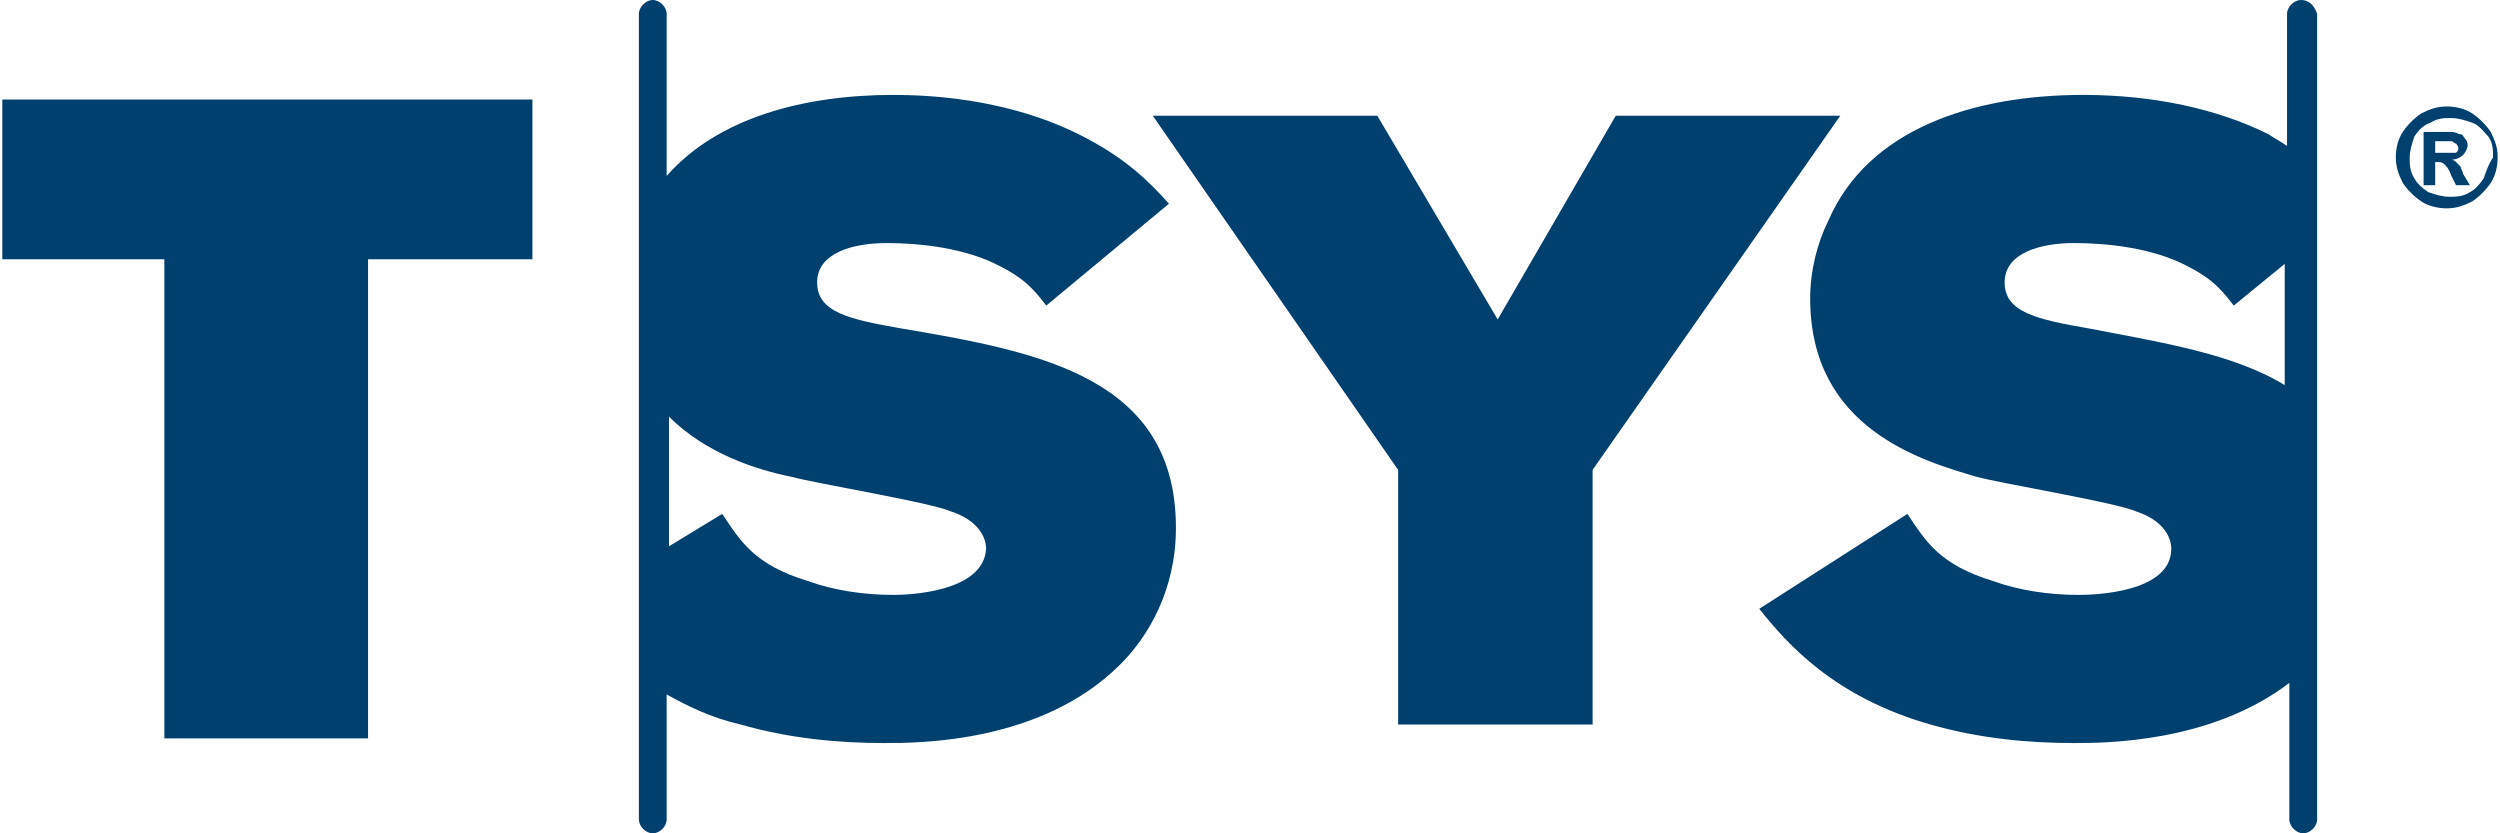 <?xml version="1.0" encoding="utf-8"?><svg id="Layer_1" xmlns="http://www.w3.org/2000/svg" viewBox="0 0 108 36"><style>.st0{fill:#00406e}</style><path class="st0" d="M.1 11.2h7v20.7h8.8V11.2H23V4.3H.1zM69.8 5l-5.1 8.8L59.5 5h-9.7l10.6 15.3v11h8.4v-11L79.5 5zM99.4 0c-.3 0-.6.3-.6.6v5.7c-.3-.2-.5-.3-.8-.5-2.2-1.1-5-1.7-8-1.7-4.8 0-9.3 1.5-11 5.4-.5 1-.8 2.2-.8 3.4 0 5.6 4.8 7 7.2 7.7 1.1.3 6 1.1 6.9 1.5 1.5.5 1.5 1.5 1.5 1.6 0 1.9-3.3 2-4 2-1.3 0-2.6-.2-3.7-.6-2.3-.7-2.9-1.7-3.7-2.9L76 26.3c1.2 1.5 3.2 3.8 7.4 5 2.1.6 4.2.8 6.2.8 1.3 0 5.9 0 9.3-2.6v5.9c0 .3.3.6.6.6s.6-.3.6-.6V.6c-.1-.3-.3-.6-.7-.6zm-.6 16.7c-2.2-1.4-5.4-1.9-8.5-2.5-2.3-.4-3.7-.7-3.7-2s1.6-1.7 3-1.7 3.4.2 4.9 1c1.2.6 1.6 1.2 2 1.7l2.2-1.8v5.3zM39 14.2c-2.3-.4-3.7-.7-3.7-2s1.6-1.7 3-1.7 3.4.2 4.9 1c1.2.6 1.6 1.2 2 1.7l5.3-4.4c-.9-1-1.9-2-3.9-3-2.2-1.1-5-1.7-8-1.7-3.9 0-7.6 1-9.8 3.5v-7c0-.3-.3-.6-.6-.6s-.6.3-.6.6v34.8c0 .3.3.6.6.6s.6-.3.6-.6V30c.9.5 1.9 1 3.2 1.3 2.1.6 4.2.8 6.2.8 1.5 0 6.8 0 10.2-3.4 1.2-1.2 2.4-3.2 2.4-5.9 0-6.5-5.9-7.6-11.8-8.6zm-.4 11.5c-1.3 0-2.6-.2-3.7-.6-2.3-.7-2.9-1.7-3.7-2.9l-2.3 1.4V18c1.6 1.6 3.8 2.3 5.3 2.6 1.1.3 6 1.1 6.9 1.5 1.5.5 1.5 1.5 1.5 1.6-.1 1.9-3.4 2-4 2zM107.6 5.7c-.2-.3-.5-.6-.8-.8-.3-.2-.7-.3-1.1-.3-.4 0-.7.1-1.1.3-.3.2-.6.5-.8.8-.2.3-.3.7-.3 1.1 0 .4.1.7.3 1.1.2.3.5.6.8.8.3.2.7.3 1.1.3.4 0 .7-.1 1.1-.3.3-.2.6-.5.8-.8.2-.3.3-.7.3-1.1 0-.4-.1-.7-.3-1.1zm-.3 2c-.2.3-.4.5-.6.6-.3.2-.6.2-.9.2-.3 0-.6-.1-.9-.2-.3-.2-.5-.4-.6-.6-.2-.3-.2-.6-.2-.9 0-.3.1-.6.2-.9.2-.3.4-.5.7-.6.3-.2.6-.2.9-.2.3 0 .6.1.9.2.3.1.5.4.7.6.2.3.2.6.2.9-.2.3-.3.6-.4.9z"/><path class="st0" d="M106.3 7.2l-.2-.2s-.1-.1-.2-.1c.2 0 .4-.1.5-.2.1-.1.2-.3.2-.4 0-.1 0-.2-.1-.3-.1-.1-.1-.2-.2-.2s-.2-.1-.4-.1h-1.2V8h.5V7h.1c.1 0 .2 0 .3.1.1.1.2.2.3.5l.2.4h.6l-.3-.5c0-.1-.1-.2-.1-.3zm-.4-.6h-.7v-.5h.7c.1 0 .1.1.2.1 0 0 .1.1.1.2s0 .1-.1.2h-.2z"/></svg>